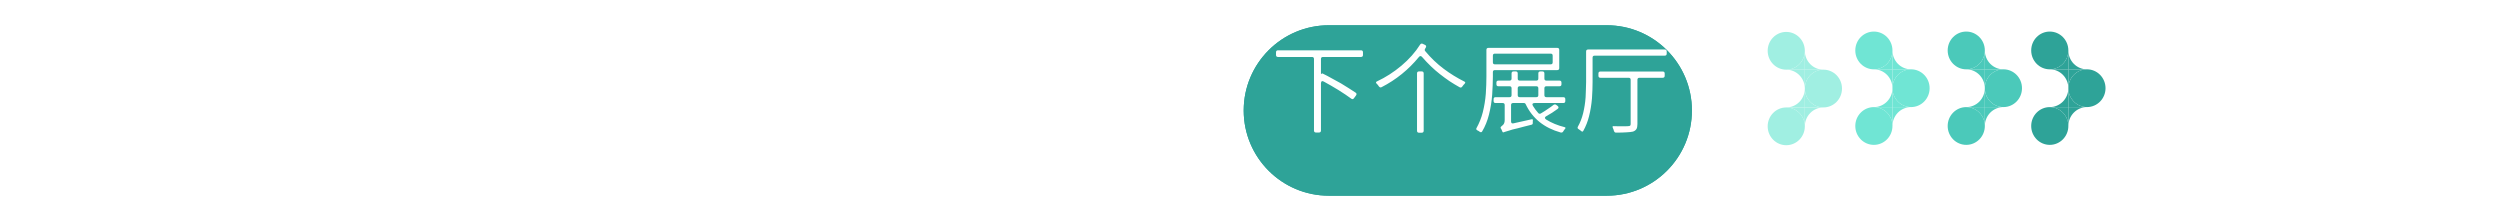 <svg width="396" height="35" viewBox="0 0 396 35" fill="none" xmlns="http://www.w3.org/2000/svg">
<path d="M282.943 11.036C284.568 11.036 285.886 9.697 285.886 8.046C285.886 6.394 284.568 5.055 282.943 5.055C281.318 5.055 280 6.394 280 8.046C280 9.697 281.318 11.036 282.943 11.036Z" fill="#A0EFE2"/>
<path d="M288.83 17.017C290.455 17.017 291.773 15.678 291.773 14.026C291.773 12.374 290.455 11.035 288.83 11.035C287.204 11.035 285.887 12.374 285.887 14.026C285.887 15.678 287.204 17.017 288.83 17.017Z" fill="#A0EFE2"/>
<path d="M282.943 23.001C284.568 23.001 285.886 21.662 285.886 20.01C285.886 18.359 284.568 17.02 282.943 17.02C281.318 17.02 280 18.359 280 20.01C280 21.662 281.318 23.001 282.943 23.001Z" fill="#A0EFE2"/>
<path d="M285.887 14.026C285.887 13.633 285.962 13.244 286.11 12.881C286.258 12.518 286.475 12.188 286.748 11.911C287.021 11.633 287.346 11.413 287.703 11.262C288.06 11.112 288.443 11.035 288.829 11.035H285.887V14.026Z" fill="#A0EFE2"/>
<path d="M282.941 11.035C283.328 11.035 283.711 11.112 284.068 11.262C284.425 11.413 284.749 11.633 285.023 11.911C285.296 12.188 285.513 12.518 285.661 12.881C285.808 13.244 285.884 13.633 285.884 14.026V11.035H282.941Z" fill="#A0EFE2"/>
<path d="M285.884 8.047C285.884 8.44 285.808 8.829 285.661 9.192C285.513 9.555 285.296 9.884 285.023 10.162C284.749 10.44 284.425 10.66 284.068 10.81C283.711 10.961 283.328 11.038 282.941 11.038H285.884V8.047Z" fill="#A0EFE2"/>
<path d="M288.829 11.038C288.443 11.038 288.06 10.961 287.703 10.81C287.346 10.66 287.021 10.44 286.748 10.162C286.475 9.884 286.258 9.555 286.11 9.192C285.962 8.829 285.887 8.44 285.887 8.047V11.038H288.829Z" fill="#A0EFE2"/>
<path d="M285.887 20.01C285.887 19.618 285.962 19.229 286.11 18.866C286.258 18.503 286.475 18.173 286.748 17.895C287.021 17.617 287.346 17.397 287.703 17.247C288.06 17.096 288.443 17.019 288.829 17.02H285.887V20.01Z" fill="#A0EFE2"/>
<path d="M282.941 17.02C283.328 17.019 283.711 17.096 284.068 17.247C284.425 17.397 284.749 17.617 285.023 17.895C285.296 18.173 285.513 18.503 285.661 18.866C285.808 19.229 285.884 19.618 285.884 20.01V17.02H282.941Z" fill="#A0EFE2"/>
<path d="M285.884 14.027C285.884 14.42 285.808 14.809 285.661 15.172C285.513 15.535 285.296 15.865 285.023 16.143C284.749 16.42 284.425 16.641 284.068 16.791C283.711 16.941 283.328 17.018 282.941 17.018H285.884V14.027Z" fill="#A0EFE2"/>
<path d="M288.829 17.018C288.443 17.018 288.06 16.941 287.703 16.791C287.346 16.641 287.021 16.42 286.748 16.143C286.475 15.865 286.258 15.535 286.11 15.172C285.962 14.809 285.887 14.42 285.887 14.027V17.018H288.829Z" fill="#A0EFE2"/>
<path d="M296.822 10.982C298.447 10.982 299.765 9.643 299.765 7.991C299.765 6.339 298.447 5 296.822 5C295.197 5 293.879 6.339 293.879 7.991C293.879 9.643 295.197 10.982 296.822 10.982Z" fill="#70E5D4"/>
<path d="M302.709 16.962C304.334 16.962 305.652 15.623 305.652 13.971C305.652 12.319 304.334 10.98 302.709 10.98C301.083 10.98 299.766 12.319 299.766 13.971C299.766 15.623 301.083 16.962 302.709 16.962Z" fill="#70E5D4"/>
<path d="M296.822 22.947C298.447 22.947 299.765 21.608 299.765 19.956C299.765 18.304 298.447 16.965 296.822 16.965C295.197 16.965 293.879 18.304 293.879 19.956C293.879 21.608 295.197 22.947 296.822 22.947Z" fill="#70E5D4"/>
<path d="M299.766 13.971C299.765 13.579 299.841 13.19 299.989 12.826C300.137 12.464 300.354 12.134 300.627 11.856C300.9 11.578 301.225 11.358 301.582 11.208C301.939 11.057 302.322 10.98 302.708 10.98H299.766V13.971Z" fill="#70E5D4"/>
<path d="M296.82 10.98C297.207 10.98 297.59 11.057 297.947 11.208C298.304 11.358 298.628 11.578 298.902 11.856C299.175 12.134 299.392 12.464 299.54 12.826C299.687 13.19 299.763 13.579 299.763 13.971V10.98H296.82Z" fill="#70E5D4"/>
<path d="M299.763 7.992C299.763 8.385 299.687 8.774 299.54 9.137C299.392 9.5 299.175 9.83 298.902 10.107C298.628 10.385 298.304 10.606 297.947 10.756C297.59 10.906 297.207 10.983 296.82 10.983H299.763V7.992Z" fill="#70E5D4"/>
<path d="M302.708 10.983C302.322 10.983 301.939 10.906 301.582 10.756C301.225 10.606 300.9 10.385 300.627 10.107C300.354 9.83 300.137 9.5 299.989 9.137C299.841 8.774 299.765 8.385 299.766 7.992V10.983H302.708Z" fill="#70E5D4"/>
<path d="M299.766 19.956C299.765 19.563 299.841 19.174 299.989 18.811C300.137 18.448 300.354 18.118 300.627 17.84C300.9 17.563 301.225 17.342 301.582 17.192C301.939 17.042 302.322 16.965 302.708 16.965H299.766V19.956Z" fill="#70E5D4"/>
<path d="M296.82 16.965C297.207 16.965 297.59 17.042 297.947 17.192C298.304 17.342 298.628 17.563 298.902 17.84C299.175 18.118 299.392 18.448 299.54 18.811C299.687 19.174 299.763 19.563 299.763 19.956V16.965H296.82Z" fill="#70E5D4"/>
<path d="M299.763 13.973C299.763 14.366 299.687 14.755 299.54 15.117C299.392 15.48 299.175 15.81 298.902 16.088C298.628 16.366 298.304 16.586 297.947 16.736C297.59 16.887 297.207 16.964 296.82 16.963H299.763V13.973Z" fill="#70E5D4"/>
<path d="M302.708 16.963C302.322 16.964 301.939 16.887 301.582 16.736C301.225 16.586 300.9 16.366 300.627 16.088C300.354 15.81 300.137 15.48 299.989 15.117C299.841 14.755 299.765 14.366 299.766 13.973V16.963H302.708Z" fill="#70E5D4"/>
<path d="M311.455 10.982C313.08 10.982 314.398 9.643 314.398 7.991C314.398 6.339 313.08 5 311.455 5C309.829 5 308.512 6.339 308.512 7.991C308.512 9.643 309.829 10.982 311.455 10.982Z" fill="#4BC9BA"/>
<path d="M317.341 16.962C318.967 16.962 320.284 15.623 320.284 13.971C320.284 12.319 318.967 10.98 317.341 10.98C315.716 10.98 314.398 12.319 314.398 13.971C314.398 15.623 315.716 16.962 317.341 16.962Z" fill="#4BC9BA"/>
<path d="M311.455 22.947C313.08 22.947 314.398 21.608 314.398 19.956C314.398 18.304 313.08 16.965 311.455 16.965C309.829 16.965 308.512 18.304 308.512 19.956C308.512 21.608 309.829 22.947 311.455 22.947Z" fill="#4BC9BA"/>
<path d="M314.398 13.971C314.398 13.579 314.474 13.19 314.622 12.826C314.77 12.464 314.987 12.134 315.26 11.856C315.533 11.578 315.858 11.358 316.215 11.208C316.572 11.057 316.955 10.98 317.341 10.98H314.398V13.971Z" fill="#4BC9BA"/>
<path d="M311.453 10.98C311.84 10.98 312.222 11.057 312.58 11.208C312.937 11.358 313.261 11.578 313.534 11.856C313.808 12.134 314.025 12.464 314.172 12.826C314.32 13.19 314.396 13.579 314.396 13.971V10.98H311.453Z" fill="#4BC9BA"/>
<path d="M314.396 7.992C314.396 8.385 314.32 8.774 314.172 9.137C314.025 9.5 313.808 9.83 313.534 10.107C313.261 10.385 312.937 10.606 312.58 10.756C312.222 10.906 311.84 10.983 311.453 10.983H314.396V7.992Z" fill="#4BC9BA"/>
<path d="M317.341 10.983C316.955 10.983 316.572 10.906 316.215 10.756C315.858 10.606 315.533 10.385 315.26 10.107C314.987 9.83 314.77 9.5 314.622 9.137C314.474 8.774 314.398 8.385 314.398 7.992V10.983H317.341Z" fill="#4BC9BA"/>
<path d="M314.398 19.956C314.398 19.563 314.474 19.174 314.622 18.811C314.77 18.448 314.987 18.118 315.26 17.84C315.533 17.563 315.858 17.342 316.215 17.192C316.572 17.042 316.955 16.965 317.341 16.965H314.398V19.956Z" fill="#4BC9BA"/>
<path d="M311.453 16.965C311.84 16.965 312.222 17.042 312.58 17.192C312.937 17.342 313.261 17.563 313.534 17.84C313.808 18.118 314.025 18.448 314.172 18.811C314.32 19.174 314.396 19.563 314.396 19.956V16.965H311.453Z" fill="#4BC9BA"/>
<path d="M314.396 13.973C314.396 14.366 314.32 14.755 314.172 15.117C314.025 15.48 313.808 15.81 313.534 16.088C313.261 16.366 312.937 16.586 312.58 16.736C312.222 16.887 311.84 16.964 311.453 16.963H314.396V13.973Z" fill="#4BC9BA"/>
<path d="M317.341 16.963C316.955 16.964 316.572 16.887 316.215 16.736C315.858 16.586 315.533 16.366 315.26 16.088C314.987 15.81 314.77 15.48 314.622 15.117C314.474 14.755 314.398 14.366 314.398 13.973V16.963H317.341Z" fill="#4BC9BA"/>
<path d="M324.685 10.982C326.311 10.982 327.628 9.643 327.628 7.991C327.628 6.339 326.311 5 324.685 5C323.06 5 321.742 6.339 321.742 7.991C321.742 9.643 323.06 10.982 324.685 10.982Z" fill="#2EA398"/>
<path d="M330.572 16.962C332.197 16.962 333.515 15.623 333.515 13.971C333.515 12.319 332.197 10.98 330.572 10.98C328.947 10.98 327.629 12.319 327.629 13.971C327.629 15.623 328.947 16.962 330.572 16.962Z" fill="#2EA398"/>
<path d="M324.685 22.947C326.311 22.947 327.628 21.608 327.628 19.956C327.628 18.304 326.311 16.965 324.685 16.965C323.06 16.965 321.742 18.304 321.742 19.956C321.742 21.608 323.06 22.947 324.685 22.947Z" fill="#2EA398"/>
<path d="M327.629 13.971C327.629 13.579 327.705 13.19 327.852 12.826C328 12.464 328.217 12.134 328.49 11.856C328.764 11.578 329.088 11.358 329.445 11.208C329.802 11.057 330.185 10.98 330.572 10.98H327.629V13.971Z" fill="#2EA398"/>
<path d="M324.684 10.98C325.07 10.98 325.453 11.057 325.81 11.208C326.167 11.358 326.492 11.578 326.765 11.856C327.038 12.134 327.255 12.464 327.403 12.826C327.551 13.19 327.627 13.579 327.626 13.971V10.98H324.684Z" fill="#2EA398"/>
<path d="M327.626 7.992C327.627 8.385 327.551 8.774 327.403 9.137C327.255 9.5 327.038 9.83 326.765 10.107C326.492 10.385 326.167 10.606 325.81 10.756C325.453 10.906 325.07 10.983 324.684 10.983H327.626V7.992Z" fill="#2EA398"/>
<path d="M330.572 10.983C330.185 10.983 329.802 10.906 329.445 10.756C329.088 10.606 328.764 10.385 328.49 10.107C328.217 9.83 328 9.5 327.852 9.137C327.705 8.774 327.629 8.385 327.629 7.992V10.983H330.572Z" fill="#2EA398"/>
<path d="M327.629 19.956C327.629 19.563 327.705 19.174 327.852 18.811C328 18.448 328.217 18.118 328.49 17.84C328.764 17.563 329.088 17.342 329.445 17.192C329.802 17.042 330.185 16.965 330.572 16.965H327.629V19.956Z" fill="#2EA398"/>
<path d="M324.684 16.965C325.07 16.965 325.453 17.042 325.81 17.192C326.167 17.342 326.492 17.563 326.765 17.84C327.038 18.118 327.255 18.448 327.403 18.811C327.551 19.174 327.627 19.563 327.626 19.956V16.965H324.684Z" fill="#2EA398"/>
<path d="M327.626 13.973C327.627 14.366 327.551 14.755 327.403 15.117C327.255 15.48 327.038 15.81 326.765 16.088C326.492 16.366 326.167 16.586 325.81 16.736C325.453 16.887 325.07 16.964 324.684 16.963H327.626V13.973Z" fill="#2EA398"/>
<path d="M330.572 16.963C330.185 16.964 329.802 16.887 329.445 16.736C329.088 16.586 328.764 16.366 328.49 16.088C328.217 15.81 328 15.48 327.852 15.117C327.705 14.755 327.629 14.366 327.629 13.973V16.963H330.572Z" fill="#2EA398"/>
<line x1="0.999" y1="13.934" x2="190.999" y2="13.485" stroke="white"/>
<line x1="356.883" y1="13.5" x2="396.001" y2="13.5" stroke="white"/>
<g style="mix-blend-mode:darken" filter="url(#filter0_bd_602_41035)">
<path d="M197 13.5C197 6.044 203.044 0 210.5 0H254.5C261.956 0 268 6.044 268 13.5V13.5C268 20.956 261.956 27 254.5 27H210.5C203.044 27 197 20.956 197 13.5V13.5Z" fill="#2EA398"/>
<path d="M210.5 0.5H254.5C261.68 0.5 267.5 6.32 267.5 13.5C267.5 20.68 261.68 26.5 254.5 26.5H210.5C203.32 26.5 197.5 20.68 197.5 13.5C197.5 6.32 203.32 0.5 210.5 0.5Z" stroke="#2EA398"/>
</g>
<path d="M215.576 9.024H209.56C209.347 9.024 209.24 9.131 209.24 9.344V11.664C209.24 11.76 209.267 11.771 209.32 11.696C209.373 11.621 209.437 11.605 209.512 11.648C209.992 11.883 210.467 12.133 210.936 12.4C211.416 12.656 211.912 12.928 212.424 13.216C212.883 13.493 213.304 13.755 213.688 14C214.072 14.235 214.419 14.459 214.728 14.672C214.899 14.789 214.92 14.939 214.792 15.12L214.472 15.552C214.344 15.733 214.195 15.755 214.024 15.616C213.747 15.413 213.443 15.2 213.112 14.976C212.792 14.752 212.429 14.517 212.024 14.272C211.64 14.027 211.256 13.797 210.872 13.584C210.488 13.36 210.099 13.141 209.704 12.928C209.565 12.843 209.453 12.827 209.368 12.88C209.283 12.933 209.24 13.04 209.24 13.2V20.672C209.24 20.885 209.133 20.992 208.92 20.992H208.456C208.243 20.992 208.136 20.885 208.136 20.672V9.344C208.136 9.131 208.029 9.024 207.816 9.024H202.44C202.227 9.024 202.12 8.917 202.12 8.704V8.288C202.12 8.075 202.227 7.968 202.44 7.968H215.576C215.789 7.968 215.896 8.075 215.896 8.288V8.704C215.896 8.917 215.789 9.024 215.576 9.024ZM224.456 20.704V11.632C224.456 11.419 224.563 11.312 224.776 11.312H225.192C225.405 11.312 225.512 11.419 225.512 11.632V20.704C225.512 20.917 225.405 21.024 225.192 21.024H224.776C224.563 21.024 224.456 20.917 224.456 20.704ZM225.368 6.944L225.704 7.104C225.907 7.189 225.955 7.333 225.848 7.536C225.827 7.568 225.805 7.6 225.784 7.632C225.773 7.664 225.757 7.696 225.736 7.728C225.651 7.856 225.656 7.979 225.752 8.096C226.648 9.173 227.624 10.107 228.68 10.896C229.704 11.664 230.792 12.336 231.944 12.912C232.125 12.997 232.147 13.109 232.008 13.248C231.976 13.28 231.944 13.317 231.912 13.36C231.88 13.392 231.848 13.424 231.816 13.456C231.72 13.563 231.656 13.648 231.624 13.712C231.517 13.872 231.379 13.909 231.208 13.824C230.653 13.515 230.115 13.189 229.592 12.848C229.08 12.496 228.579 12.128 228.088 11.744C227.128 10.997 226.184 10.091 225.256 9.024C225.085 8.832 224.92 8.832 224.76 9.024C223.107 11.04 221.133 12.635 218.84 13.808C218.691 13.893 218.552 13.856 218.424 13.696C218.403 13.653 218.376 13.616 218.344 13.584C218.312 13.541 218.28 13.499 218.248 13.456C218.216 13.413 218.184 13.376 218.152 13.344C218.12 13.312 218.083 13.275 218.04 13.232C217.912 13.093 217.933 12.981 218.104 12.896C219.48 12.256 220.776 11.424 221.992 10.4C223.197 9.387 224.184 8.272 224.952 7.056C225.005 6.981 225.069 6.933 225.144 6.912C225.219 6.891 225.293 6.901 225.368 6.944ZM245.624 8.496H236.792C236.579 8.496 236.472 8.603 236.472 8.816V9.872C236.472 10.085 236.579 10.192 236.792 10.192H245.624C245.837 10.192 245.944 10.085 245.944 9.872V8.816C245.944 8.603 245.837 8.496 245.624 8.496ZM246.664 11.104H236.792C236.579 11.104 236.472 11.211 236.472 11.424V12.128C236.472 12.565 236.461 13.024 236.44 13.504C236.429 13.973 236.403 14.475 236.36 15.008C236.285 16.053 236.115 17.109 235.848 18.176C235.603 19.147 235.245 20.027 234.776 20.816C234.691 20.955 234.573 20.981 234.424 20.896L234.216 20.752C234.173 20.731 234.131 20.709 234.088 20.688C234.056 20.667 234.019 20.645 233.976 20.624C233.827 20.528 233.795 20.416 233.88 20.288C234.317 19.499 234.648 18.667 234.872 17.792C235.117 16.811 235.277 15.829 235.352 14.848C235.416 13.867 235.448 12.96 235.448 12.128V7.904C235.448 7.691 235.555 7.584 235.768 7.584H246.664C246.877 7.584 246.984 7.691 246.984 7.904V10.784C246.984 10.997 246.877 11.104 246.664 11.104ZM240.408 13.984V15.072C240.408 15.285 240.515 15.392 240.728 15.392H243.352C243.565 15.392 243.672 15.285 243.672 15.072V13.984C243.672 13.771 243.565 13.664 243.352 13.664H240.728C240.515 13.664 240.408 13.771 240.408 13.984ZM246.472 16.592L246.696 16.752C246.813 16.837 246.872 16.928 246.872 17.024C246.872 17.109 246.819 17.189 246.712 17.264C246.424 17.477 246.131 17.68 245.832 17.872C245.544 18.053 245.245 18.229 244.936 18.4C244.797 18.475 244.723 18.56 244.712 18.656C244.712 18.752 244.776 18.843 244.904 18.928C245.747 19.461 246.728 19.867 247.848 20.144C247.997 20.197 248.019 20.283 247.912 20.4C247.891 20.432 247.864 20.464 247.832 20.496C247.8 20.528 247.773 20.565 247.752 20.608C247.731 20.651 247.704 20.688 247.672 20.72C247.651 20.752 247.629 20.789 247.608 20.832C247.523 20.971 247.395 21.024 247.224 20.992C244.589 20.256 242.739 18.763 241.672 16.512C241.619 16.384 241.523 16.32 241.384 16.32H239.672C239.459 16.32 239.352 16.427 239.352 16.64V19.232C239.352 19.349 239.384 19.44 239.448 19.504C239.523 19.557 239.619 19.568 239.736 19.536L242.6 18.896C242.76 18.864 242.829 18.923 242.808 19.072L242.792 19.28V19.312V19.504C242.792 19.643 242.723 19.728 242.584 19.76C242.136 19.877 241.731 19.979 241.368 20.064C241.005 20.16 240.685 20.245 240.408 20.32C240.099 20.395 239.827 20.459 239.592 20.512C239.368 20.576 239.181 20.635 239.032 20.688L238.344 20.896C238.259 20.917 238.2 20.939 238.168 20.96C238.083 20.992 238.024 20.965 237.992 20.88C237.96 20.784 237.917 20.683 237.864 20.576C237.843 20.533 237.821 20.491 237.8 20.448C237.779 20.416 237.757 20.384 237.736 20.352C237.661 20.235 237.683 20.128 237.8 20.032C237.907 19.957 238.003 19.872 238.088 19.776C238.259 19.605 238.344 19.349 238.344 19.008V16.64C238.344 16.427 238.237 16.32 238.024 16.32H236.904C236.691 16.32 236.584 16.213 236.584 16V15.712C236.584 15.499 236.691 15.392 236.904 15.392H239.112C239.325 15.392 239.432 15.285 239.432 15.072V13.984C239.432 13.771 239.325 13.664 239.112 13.664H237.352C237.139 13.664 237.032 13.557 237.032 13.344V13.088C237.032 12.875 237.139 12.768 237.352 12.768H239.112C239.325 12.768 239.432 12.661 239.432 12.448V11.632C239.432 11.419 239.539 11.312 239.752 11.312H240.088C240.301 11.312 240.408 11.419 240.408 11.632V12.448C240.408 12.661 240.515 12.768 240.728 12.768H243.352C243.565 12.768 243.672 12.661 243.672 12.448V11.632C243.672 11.419 243.779 11.312 243.992 11.312H244.312C244.525 11.312 244.632 11.419 244.632 11.632V12.448C244.632 12.661 244.739 12.768 244.952 12.768H247.016C247.229 12.768 247.336 12.875 247.336 13.088V13.344C247.336 13.557 247.229 13.664 247.016 13.664H244.952C244.739 13.664 244.632 13.771 244.632 13.984V15.072C244.632 15.285 244.739 15.392 244.952 15.392H247.624C247.837 15.392 247.944 15.499 247.944 15.712V16C247.944 16.213 247.837 16.32 247.624 16.32H243.096C242.925 16.32 242.813 16.363 242.76 16.448C242.717 16.533 242.739 16.645 242.824 16.784C242.952 16.987 243.085 17.184 243.224 17.376C243.363 17.557 243.512 17.739 243.672 17.92C243.789 18.037 243.923 18.053 244.072 17.968C244.435 17.755 244.792 17.525 245.144 17.28C245.325 17.163 245.491 17.051 245.64 16.944C245.8 16.827 245.949 16.715 246.088 16.608C246.141 16.565 246.205 16.544 246.28 16.544C246.355 16.533 246.419 16.549 246.472 16.592ZM253.192 12V11.648C253.192 11.435 253.299 11.328 253.512 11.328H263.368C263.581 11.328 263.688 11.435 263.688 11.648V12C263.688 12.213 263.581 12.32 263.368 12.32H259.688C259.475 12.32 259.368 12.427 259.368 12.64V19.648C259.368 20.011 259.315 20.277 259.208 20.448C259.08 20.64 258.893 20.773 258.648 20.848C258.424 20.901 258.088 20.939 257.64 20.96C257.203 20.992 256.648 21.008 255.976 21.008C255.816 21.008 255.709 20.923 255.656 20.752C255.635 20.709 255.619 20.667 255.608 20.624C255.608 20.581 255.597 20.539 255.576 20.496C255.555 20.443 255.533 20.395 255.512 20.352C255.501 20.309 255.485 20.267 255.464 20.224C255.379 20.043 255.432 19.963 255.624 19.984C255.869 19.995 256.099 20 256.312 20C256.536 20 256.744 20 256.936 20C257.171 20 257.368 20 257.528 20C257.688 20 257.811 19.995 257.896 19.984C258.035 19.984 258.141 19.957 258.216 19.904C258.269 19.851 258.296 19.76 258.296 19.632V12.64C258.296 12.427 258.189 12.32 257.976 12.32H253.512C253.299 12.32 253.192 12.213 253.192 12ZM264.008 8.16V8.496C264.008 8.709 263.901 8.816 263.688 8.816H252.584C252.371 8.816 252.264 8.923 252.264 9.136V12.992C252.264 13.781 252.232 14.651 252.168 15.6C252.125 16.08 252.067 16.555 251.992 17.024C251.917 17.493 251.821 17.957 251.704 18.416C251.501 19.237 251.197 20.011 250.792 20.736C250.707 20.875 250.6 20.885 250.472 20.768C250.44 20.747 250.408 20.72 250.376 20.688C250.344 20.667 250.307 20.64 250.264 20.608C250.221 20.576 250.179 20.544 250.136 20.512C250.104 20.491 250.072 20.469 250.04 20.448C249.891 20.363 249.853 20.24 249.928 20.08C250.291 19.44 250.568 18.736 250.76 17.968C250.963 17.147 251.096 16.293 251.16 15.408C251.181 14.971 251.197 14.555 251.208 14.16C251.229 13.755 251.24 13.365 251.24 12.992V8.16C251.24 7.947 251.347 7.84 251.56 7.84H263.688C263.901 7.84 264.008 7.947 264.008 8.16Z" fill="white"/>
<defs>
<filter id="filter0_bd_602_41035" x="117" y="-80" width="231" height="187" filterUnits="userSpaceOnUse" color-interpolation-filters="sRGB">
<feFlood flood-opacity="0" result="BackgroundImageFix"/>
<feGaussianBlur in="BackgroundImageFix" stdDeviation="40"/>
<feComposite in2="SourceAlpha" operator="in" result="effect1_backgroundBlur_602_41035"/>
<feColorMatrix in="SourceAlpha" type="matrix" values="0 0 0 0 0 0 0 0 0 0 0 0 0 0 0 0 0 0 127 0" result="hardAlpha"/>
<feOffset dy="4"/>
<feGaussianBlur stdDeviation="2"/>
<feComposite in2="hardAlpha" operator="out"/>
<feColorMatrix type="matrix" values="0 0 0 0 0.888 0 0 0 0 0.874 0 0 0 0 0.874 0 0 0 0.25 0"/>
<feBlend mode="normal" in2="effect1_backgroundBlur_602_41035" result="effect2_dropShadow_602_41035"/>
<feBlend mode="normal" in="SourceGraphic" in2="effect2_dropShadow_602_41035" result="shape"/>
</filter>
</defs>
</svg>
